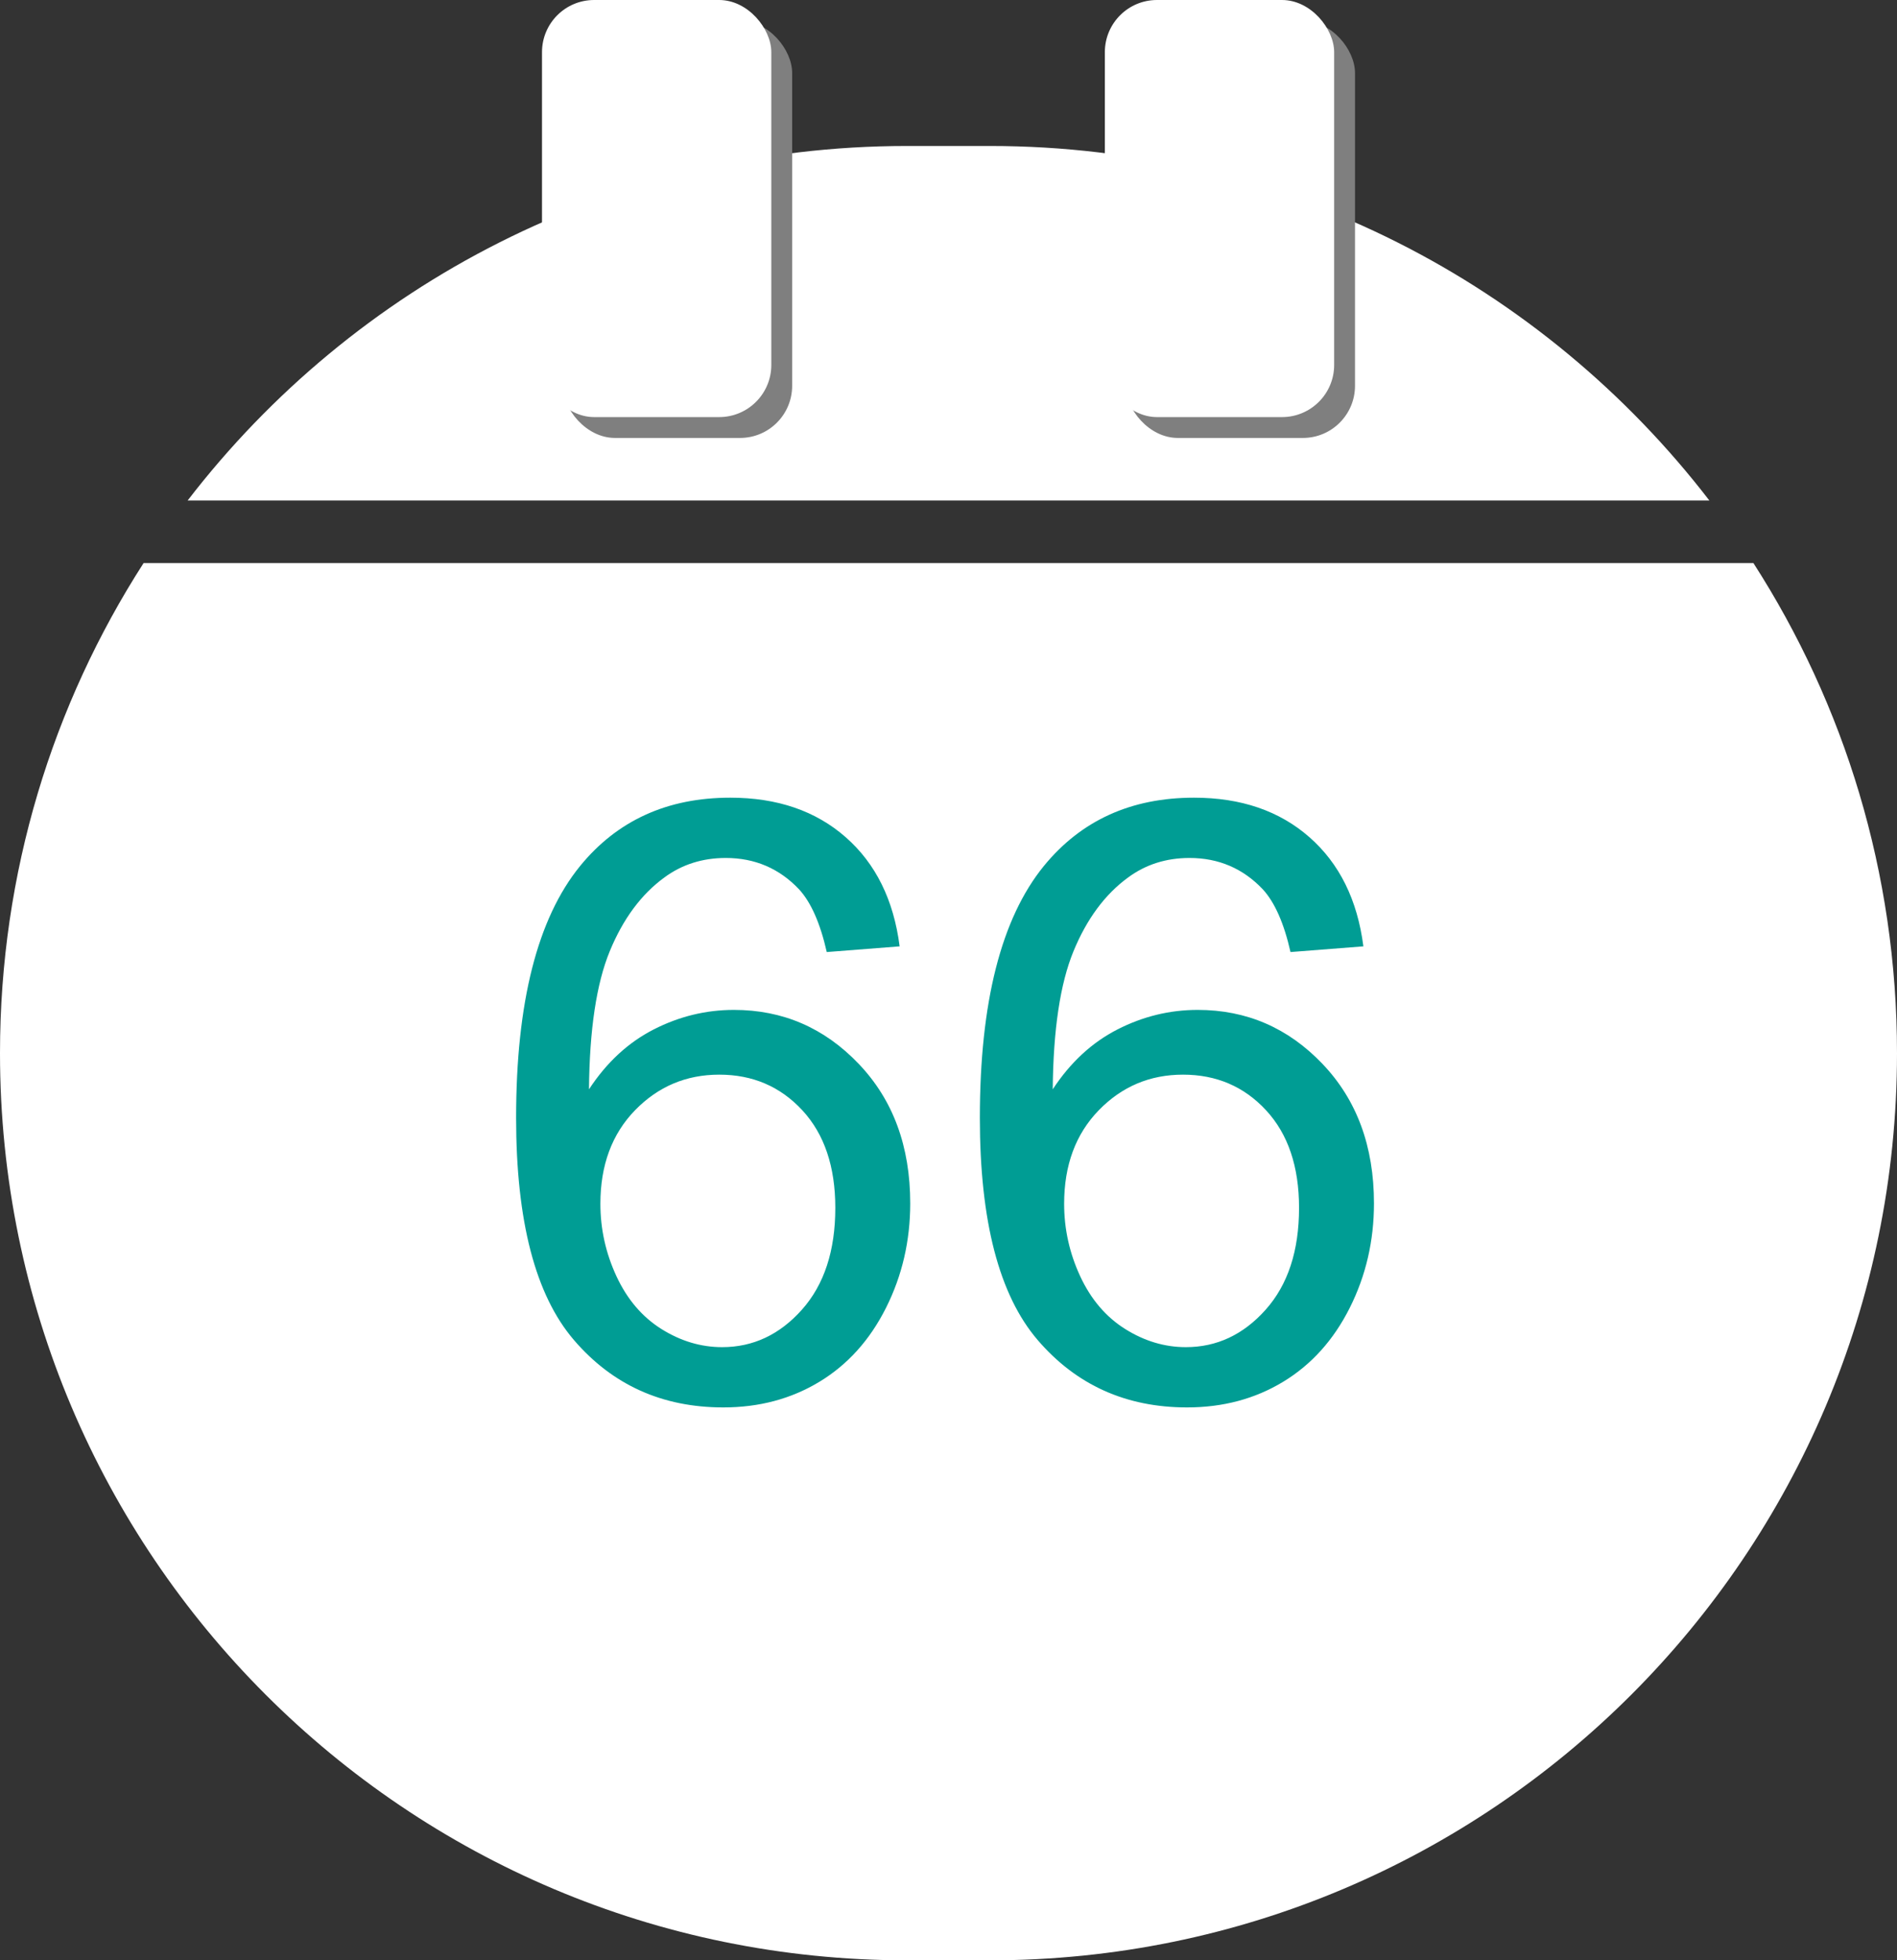 <?xml version="1.0" encoding="UTF-8"?>
<svg width="91px" height="94px" viewBox="0 0 91 94" version="1.1" xmlns="http://www.w3.org/2000/svg" xmlns:xlink="http://www.w3.org/1999/xlink">
    <rect x="0" y="0" width="91" height="94" fill="#333333" stroke="none"/>
    <!-- Generator: Sketch 52.4 (67378) - http://www.bohemiancoding.com/sketch -->
    <title>Group 8 Copy 4</title>
    <desc>Created with Sketch.</desc>
    <g id="Layout" stroke="none" stroke-width="1" fill="none" fill-rule="evenodd">
        <g id="Group-8-Copy-4">
            <g id="Group-8-Copy-3">
                <g id="Group-8-Copy-2">
                    <path d="M81.999,24 L9.001,24 C16.954,13.662 29.449,7 43.5,7 L47.5,7 C61.551,7 74.046,13.662 81.999,24 Z M84.112,27 C88.471,33.777 91,41.843 91,50.5 C91,74.524 71.524,94 47.5,94 L43.5,94 C19.476,94 2.94213882e-15,74.524 0,50.5 C-1.06014238e-15,41.843 2.529,33.777 6.888,27 L84.112,27 Z" id="Combined-Shape" fill="#FFFFFF"></path>
                    <g id="Group-10" transform="translate(26, 0)">
                        <g id="Group-9" transform="translate(27, 0)">
                            <rect id="Rectangle-Copy-2" fill="#7F7F7F" x="1" y="1" width="11" height="20" rx="2.5"></rect>
                            <rect id="Rectangle" fill="#FFFFFF" x="0" y="0" width="11" height="20" rx="2.5"></rect>
                        </g>
                        <g id="Group-9-Copy">
                            <rect id="Rectangle-Copy-2" fill="#7F7F7F" x="1" y="1" width="11" height="20" rx="2.5"></rect>
                            <rect id="Rectangle" fill="#FFFFFF" x="0" y="0" width="11" height="20" rx="2.5"></rect>
                        </g>
                    </g>
                    <path d="M43.156,45.379 L39.66,45.652 C39.348,44.272 38.905,43.27 38.332,42.645 C37.382,41.642 36.21,41.141 34.816,41.141 C33.697,41.141 32.714,41.453 31.867,42.078 C30.76,42.885 29.888,44.064 29.25,45.613 C28.612,47.163 28.28,49.37 28.254,52.234 C29.1,50.945 30.135,49.988 31.359,49.363 C32.583,48.738 33.866,48.426 35.207,48.426 C37.551,48.426 39.546,49.288 41.193,51.014 C42.841,52.739 43.664,54.969 43.664,57.703 C43.664,59.5 43.277,61.17 42.502,62.713 C41.727,64.256 40.663,65.437 39.309,66.258 C37.954,67.078 36.418,67.488 34.699,67.488 C31.77,67.488 29.38,66.411 27.531,64.256 C25.682,62.101 24.758,58.55 24.758,53.602 C24.758,48.068 25.78,44.044 27.824,41.531 C29.608,39.344 32.01,38.25 35.031,38.25 C37.284,38.25 39.13,38.882 40.568,40.145 C42.007,41.408 42.87,43.152 43.156,45.379 Z M28.801,57.723 C28.801,58.934 29.058,60.092 29.572,61.199 C30.087,62.306 30.806,63.149 31.73,63.729 C32.655,64.308 33.625,64.598 34.641,64.598 C36.125,64.598 37.401,63.999 38.469,62.801 C39.536,61.603 40.07,59.975 40.07,57.918 C40.07,55.939 39.543,54.38 38.488,53.24 C37.434,52.101 36.105,51.531 34.504,51.531 C32.915,51.531 31.568,52.101 30.461,53.24 C29.354,54.38 28.801,55.874 28.801,57.723 Z M65.402,45.379 L61.906,45.652 C61.594,44.272 61.151,43.27 60.578,42.645 C59.628,41.642 58.456,41.141 57.062,41.141 C55.943,41.141 54.96,41.453 54.113,42.078 C53.007,42.885 52.134,44.064 51.496,45.613 C50.858,47.163 50.526,49.37 50.5,52.234 C51.346,50.945 52.382,49.988 53.605,49.363 C54.829,48.738 56.112,48.426 57.453,48.426 C59.797,48.426 61.792,49.288 63.439,51.014 C65.087,52.739 65.91,54.969 65.91,57.703 C65.91,59.5 65.523,61.17 64.748,62.713 C63.973,64.256 62.909,65.437 61.555,66.258 C60.201,67.078 58.664,67.488 56.945,67.488 C54.016,67.488 51.626,66.411 49.777,64.256 C47.928,62.101 47.004,58.55 47.004,53.602 C47.004,48.068 48.026,44.044 50.07,41.531 C51.854,39.344 54.256,38.25 57.277,38.25 C59.53,38.25 61.376,38.882 62.814,40.145 C64.253,41.408 65.116,43.152 65.402,45.379 Z M51.047,57.723 C51.047,58.934 51.304,60.092 51.818,61.199 C52.333,62.306 53.052,63.149 53.977,63.729 C54.901,64.308 55.871,64.598 56.887,64.598 C58.371,64.598 59.647,63.999 60.715,62.801 C61.783,61.603 62.316,59.975 62.316,57.918 C62.316,55.939 61.789,54.38 60.734,53.24 C59.68,52.101 58.352,51.531 56.75,51.531 C55.161,51.531 53.814,52.101 52.707,53.24 C51.6,54.38 51.047,55.874 51.047,57.723 Z" id="66" fill="#009D94"></path>
                </g>
            </g>
        </g>
    </g>
</svg>